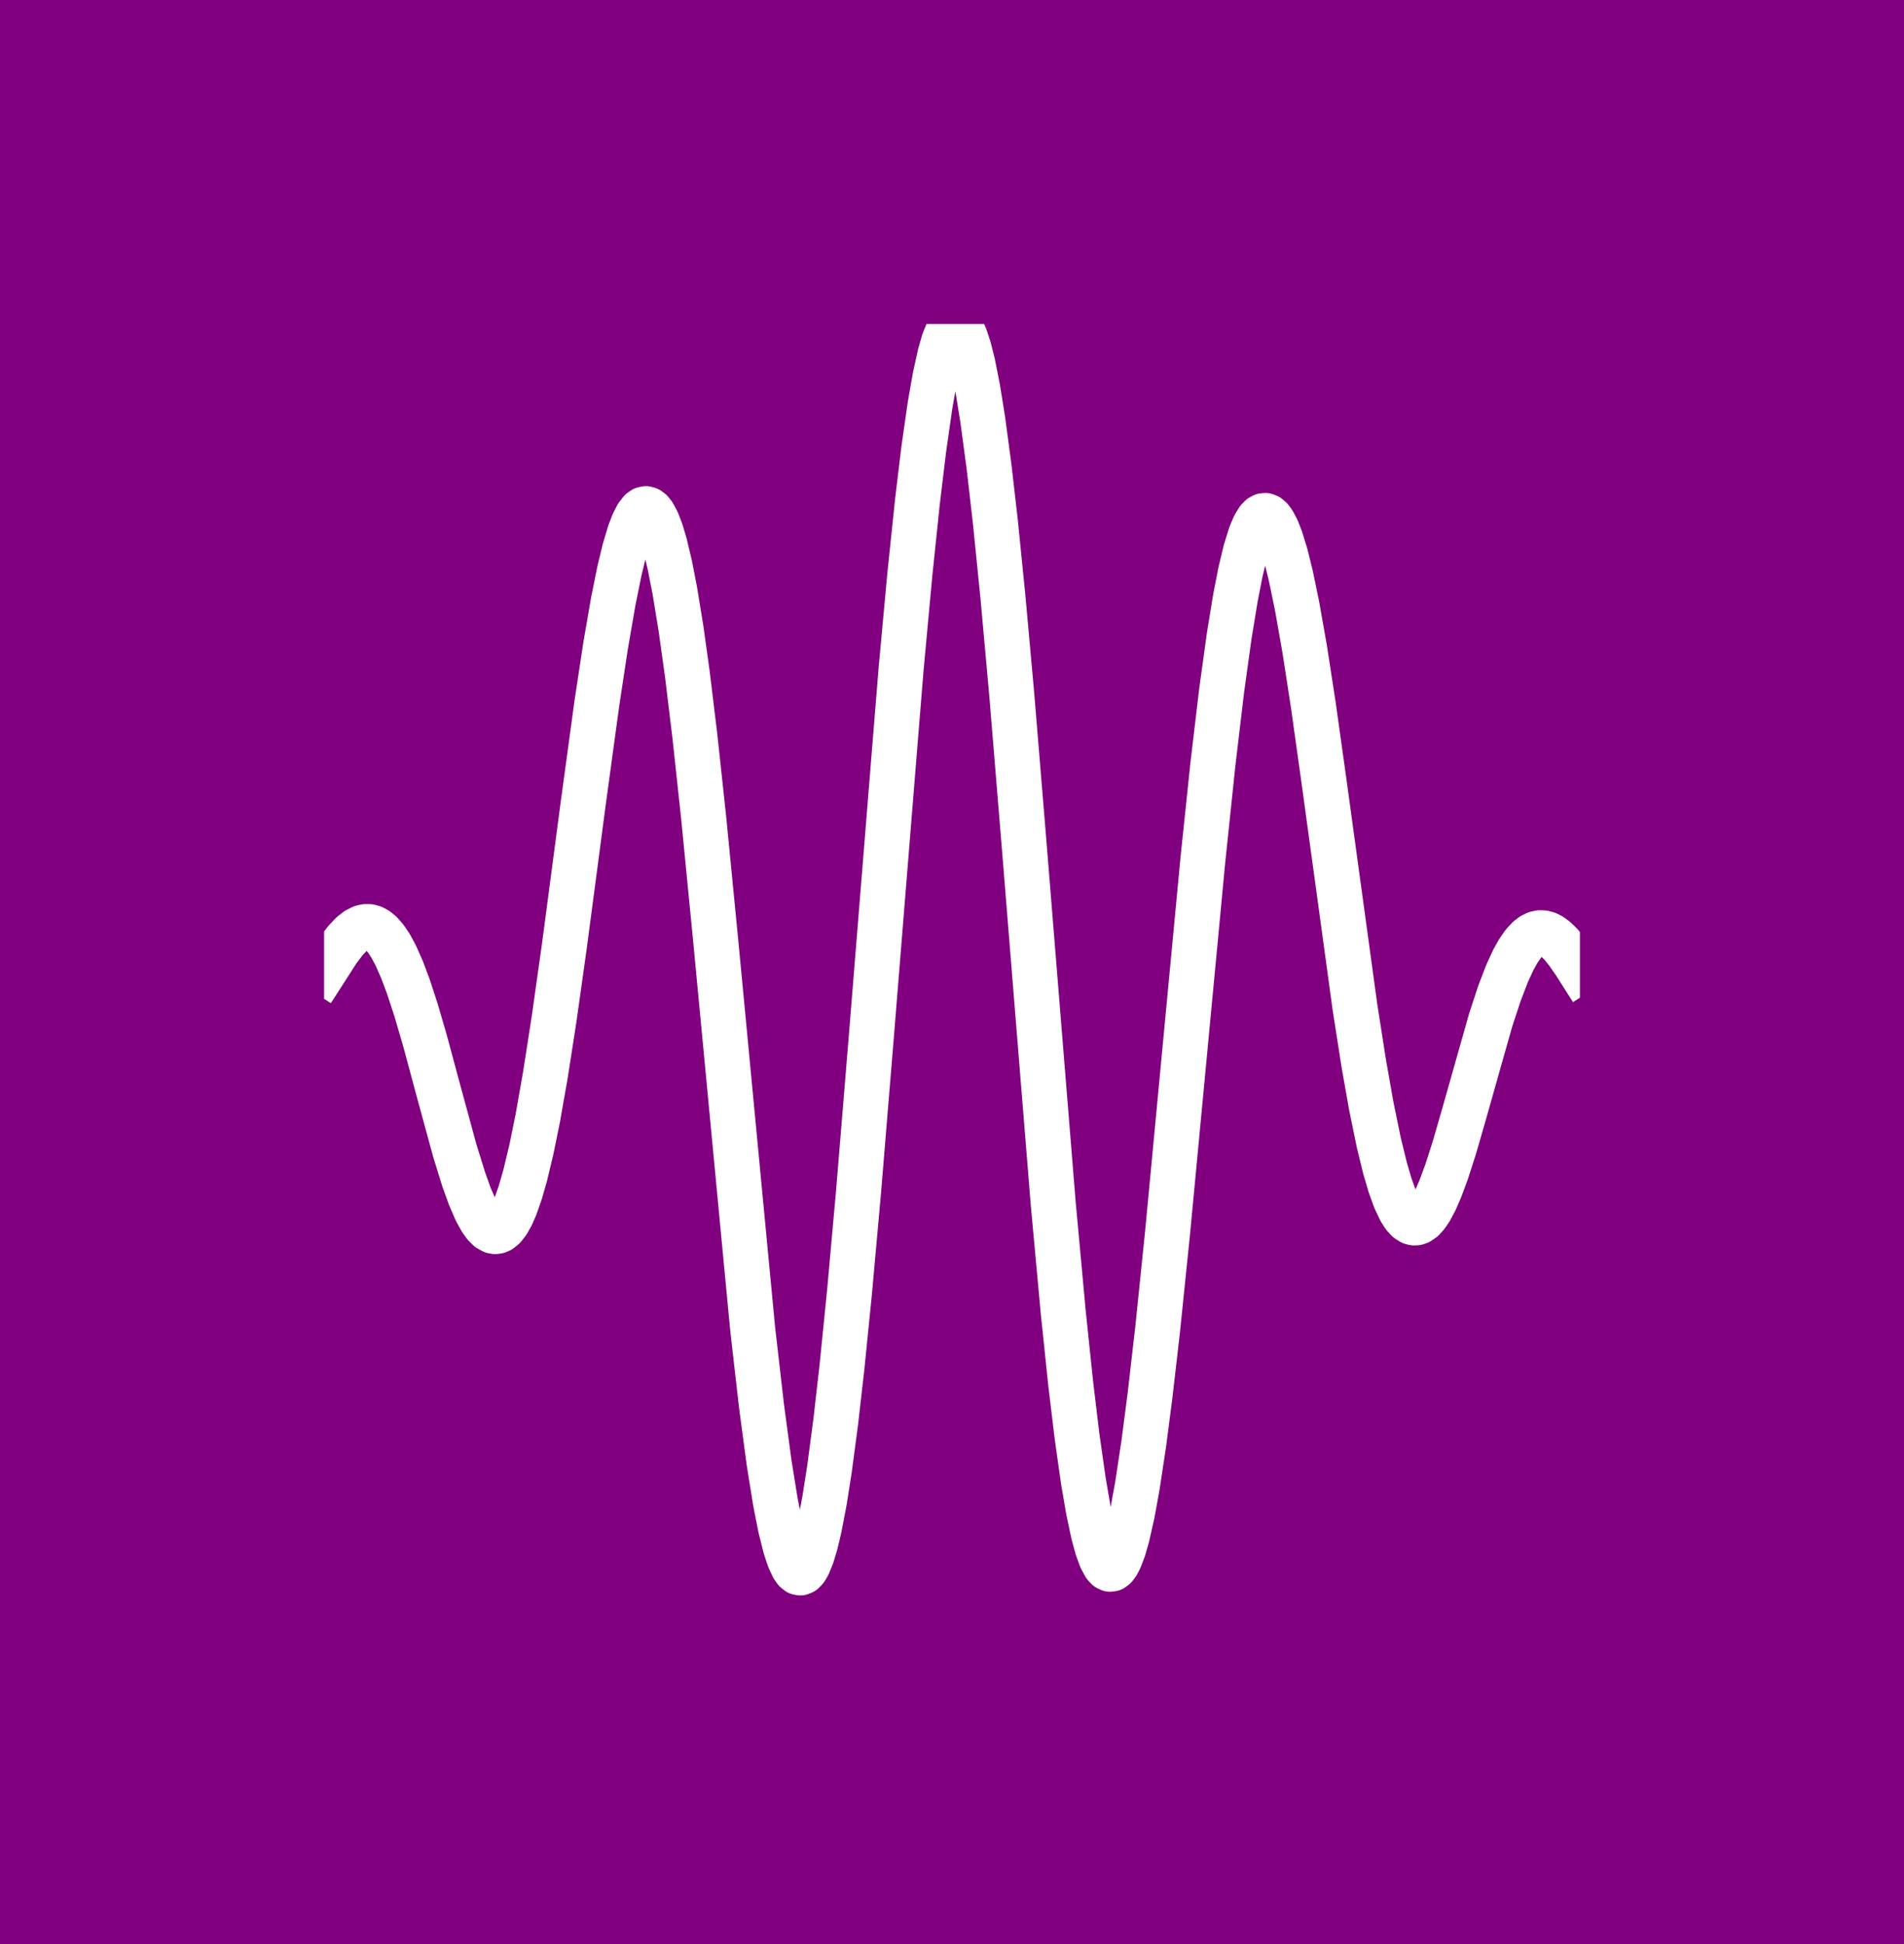 <?xml version="1.0" encoding="utf-8" standalone="no"?>
<!DOCTYPE svg PUBLIC "-//W3C//DTD SVG 1.1//EN"
  "http://www.w3.org/Graphics/SVG/1.1/DTD/svg11.dtd">
<!-- Created with matplotlib (http://matplotlib.org/) -->
<svg height="432pt" version="1.1" viewBox="0 0 423 432" width="423pt" xmlns="http://www.w3.org/2000/svg" xmlns:xlink="http://www.w3.org/1999/xlink">
 <defs>
  <style type="text/css">
*{stroke-linecap:butt;stroke-linejoin:round;stroke-miterlimit:100000;}
  </style>
 </defs>
 <g id="figure_1">
  <g id="patch_1">
   <path d="M 0 432 
L 423 432 
L 423 0 
L 0 0 
z
" style="fill:#800080;"/>
  </g>
  <g id="axes_1">
   <g id="line2d_1">
    <path clip-path="url(#p5134f6376a)" d="M 72 216 
L 75.072 211.21 
L 76.748 208.995 
L 78.144 207.521 
L 79.261 206.647 
L 80.378 206.087 
L 81.216 205.892 
L 82.054 205.905 
L 82.892 206.133 
L 83.73 206.586 
L 84.568 207.268 
L 85.685 208.538 
L 86.802 210.221 
L 87.919 212.308 
L 89.315 215.463 
L 90.712 219.181 
L 92.387 224.294 
L 94.342 230.975 
L 97.414 242.374 
L 101.045 255.683 
L 103 262.005 
L 104.396 265.892 
L 105.793 269.111 
L 106.91 271.127 
L 107.748 272.277 
L 108.586 273.093 
L 109.423 273.558 
L 109.982 273.663 
L 110.541 273.601 
L 111.099 273.367 
L 111.937 272.687 
L 112.775 271.605 
L 113.613 270.115 
L 114.45 268.215 
L 115.568 265.045 
L 116.685 261.155 
L 118.081 255.311 
L 119.477 248.434 
L 121.153 238.935 
L 123.108 226.373 
L 125.342 210.522 
L 129.532 178.786 
L 132.604 156.277 
L 134.559 143.378 
L 136.234 133.679 
L 137.631 126.788 
L 138.748 122.17 
L 139.865 118.428 
L 140.703 116.235 
L 141.541 114.595 
L 142.378 113.527 
L 142.937 113.142 
L 143.495 113.023 
L 144.054 113.173 
L 144.613 113.597 
L 145.171 114.294 
L 146.009 115.856 
L 146.847 118.039 
L 147.685 120.837 
L 148.802 125.514 
L 149.919 131.243 
L 151.315 139.819 
L 152.712 149.865 
L 154.387 163.666 
L 156.342 181.804 
L 158.856 207.507 
L 167.234 295.462 
L 169.189 312.507 
L 170.865 325.016 
L 172.261 333.697 
L 173.378 339.377 
L 174.495 343.853 
L 175.333 346.383 
L 176.171 348.18 
L 176.73 348.962 
L 177.288 349.408 
L 177.847 349.514 
L 178.405 349.278 
L 178.964 348.7 
L 179.523 347.778 
L 180.36 345.756 
L 181.198 342.972 
L 182.036 339.436 
L 183.153 333.584 
L 184.27 326.478 
L 185.667 315.933 
L 187.063 303.69 
L 188.739 287.02 
L 190.694 265.326 
L 193.486 231.438 
L 200.189 148.67 
L 202.144 127.521 
L 203.82 111.484 
L 205.216 99.894 
L 206.613 90.123 
L 207.73 83.728 
L 208.847 78.672 
L 209.685 75.792 
L 210.523 73.713 
L 211.081 72.779 
L 211.64 72.209 
L 212.198 72.005 
L 212.757 72.167 
L 213.315 72.695 
L 213.874 73.587 
L 214.432 74.841 
L 215.27 77.394 
L 216.108 80.737 
L 217.225 86.389 
L 218.342 93.349 
L 219.739 103.773 
L 221.135 115.947 
L 222.811 132.575 
L 224.766 154.25 
L 227.559 188.1 
L 233.982 267.379 
L 236.216 291.615 
L 237.892 307.61 
L 239.288 319.218 
L 240.685 329.073 
L 241.802 335.597 
L 242.919 340.847 
L 243.757 343.922 
L 244.595 346.243 
L 245.432 347.8 
L 245.991 348.412 
L 246.55 348.684 
L 247.108 348.616 
L 247.667 348.209 
L 248.225 347.468 
L 248.784 346.395 
L 249.622 344.174 
L 250.459 341.238 
L 251.577 336.249 
L 252.694 330.097 
L 254.09 320.892 
L 255.486 310.169 
L 257.162 295.583 
L 259.396 273.857 
L 262.468 241.427 
L 267.216 191.253 
L 269.45 169.941 
L 271.405 153.457 
L 273.081 141.315 
L 274.477 132.785 
L 275.595 127.08 
L 276.712 122.415 
L 277.829 118.82 
L 278.667 116.835 
L 279.505 115.463 
L 280.063 114.888 
L 280.622 114.583 
L 281.18 114.546 
L 281.739 114.774 
L 282.297 115.263 
L 282.856 116.008 
L 283.694 117.596 
L 284.532 119.73 
L 285.649 123.382 
L 286.766 127.898 
L 288.162 134.648 
L 289.838 144.157 
L 291.793 156.812 
L 294.306 174.758 
L 301.009 223.701 
L 302.964 236.203 
L 304.64 245.707 
L 306.315 253.891 
L 307.712 259.599 
L 308.829 263.394 
L 309.946 266.483 
L 311.063 268.858 
L 311.901 270.17 
L 312.739 271.086 
L 313.577 271.611 
L 314.135 271.748 
L 314.694 271.72 
L 315.252 271.53 
L 316.09 270.951 
L 316.928 270.035 
L 317.766 268.802 
L 318.883 266.701 
L 320 264.128 
L 321.396 260.341 
L 323.072 255.124 
L 325.306 247.4 
L 331.171 226.664 
L 333.126 220.721 
L 334.802 216.353 
L 336.198 213.313 
L 337.315 211.308 
L 338.432 209.7 
L 339.55 208.498 
L 340.387 207.862 
L 341.225 207.452 
L 342.063 207.261 
L 342.901 207.284 
L 343.739 207.509 
L 344.577 207.927 
L 345.694 208.759 
L 346.811 209.871 
L 348.207 211.59 
L 349.883 214.015 
L 351 215.773 
L 351 215.773 
" style="fill:none;stroke:#ffffff;stroke-linecap:square;stroke-width:10.0;"/>
   </g>
  </g>
 </g>
 <defs>
  <clipPath id="p5134f6376a">
   <rect height="288.0" width="279.0" x="72.0" y="72.0"/>
  </clipPath>
 </defs>
</svg>
